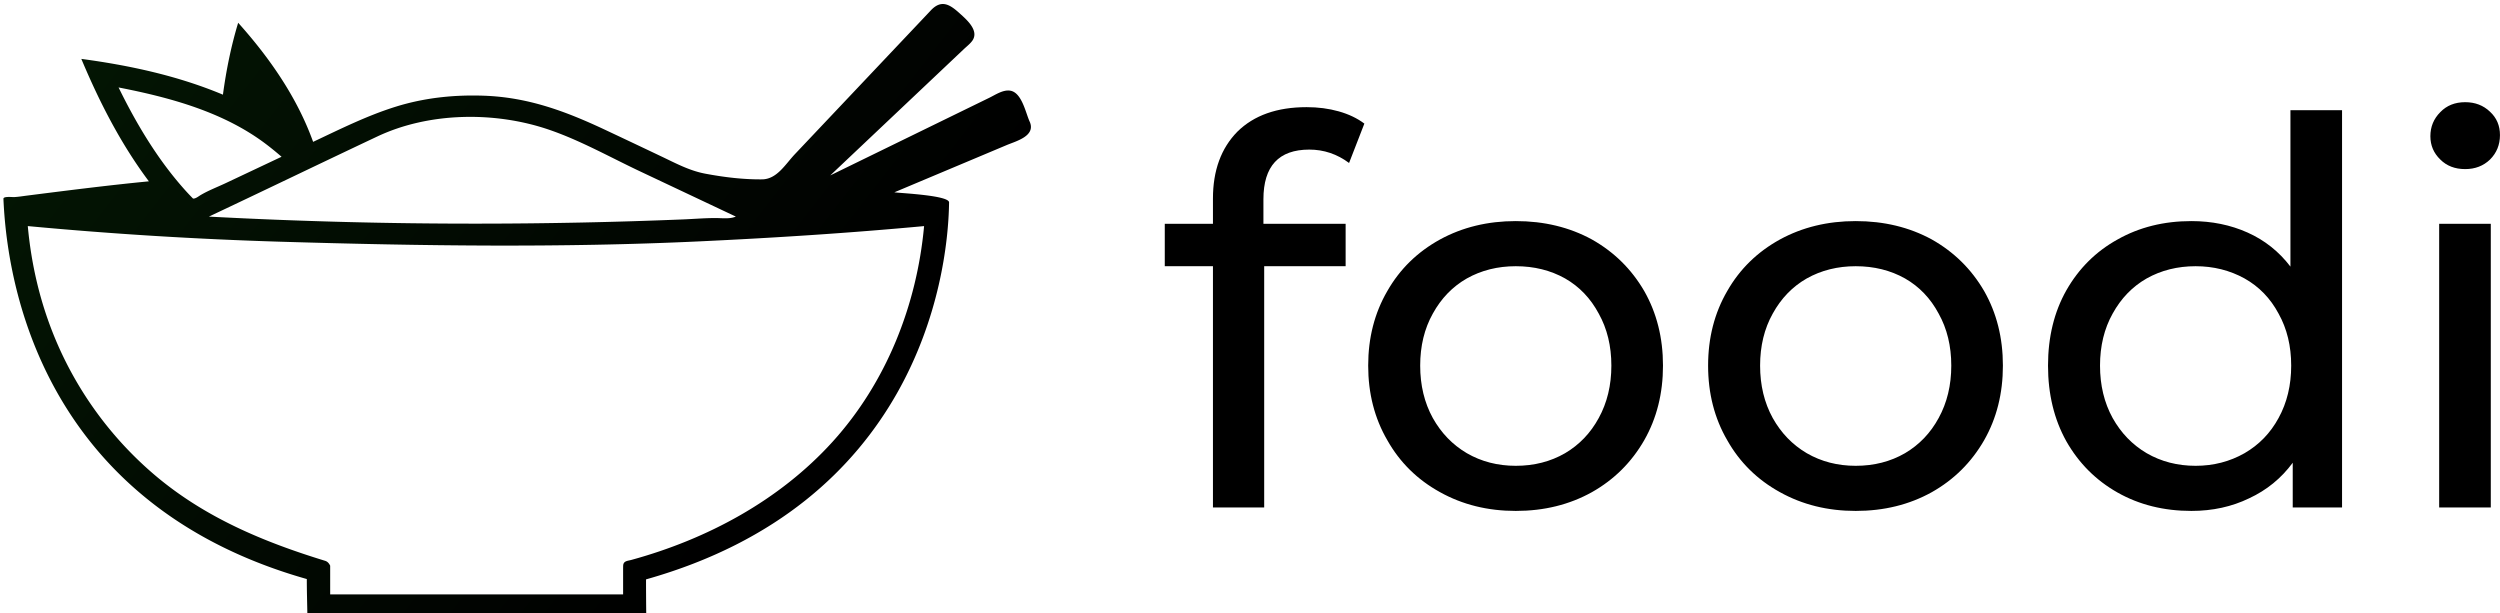 <svg data-v-423bf9ae="" xmlns="http://www.w3.org/2000/svg" viewBox="0 0 367 90" class="iconLeft"><!----><!----><!----><g data-v-423bf9ae="" id="1d2e1b67-e588-4906-9838-679a27b857a6" fill="#000000" transform="matrix(5.613,0,0,5.613,169.81,-1.558)"><path d="M3.99 4.19L3.99 4.19Q2.79 4.19 2.79 5.49L2.79 5.49L2.79 6.13L4.94 6.13L4.94 7.24L2.81 7.24L2.81 13.55L1.47 13.55L1.47 7.24L0.21 7.24L0.21 6.13L1.47 6.13L1.47 5.47L1.47 5.47Q1.47 4.37 2.11 3.72L2.11 3.72L2.11 3.72Q2.76 3.08 3.92 3.08L3.92 3.08L3.92 3.08Q4.37 3.08 4.76 3.19L4.76 3.19L4.76 3.19Q5.15 3.30 5.43 3.51L5.43 3.51L5.03 4.54L5.03 4.54Q4.56 4.19 3.99 4.19L3.99 4.19ZM9.39 13.64L9.39 13.64Q8.29 13.64 7.41 13.15L7.41 13.15L7.41 13.15Q6.52 12.66 6.03 11.79L6.03 11.79L6.03 11.79Q5.53 10.93 5.53 9.84L5.53 9.84L5.53 9.84Q5.53 8.75 6.03 7.89L6.03 7.89L6.03 7.89Q6.52 7.03 7.41 6.54L7.41 6.54L7.41 6.54Q8.29 6.06 9.39 6.06L9.39 6.06L9.39 6.06Q10.50 6.06 11.38 6.54L11.38 6.54L11.38 6.54Q12.25 7.03 12.75 7.89L12.75 7.89L12.75 7.89Q13.24 8.75 13.24 9.84L13.24 9.84L13.24 9.84Q13.24 10.93 12.75 11.79L12.75 11.79L12.75 11.79Q12.25 12.66 11.38 13.15L11.38 13.15L11.38 13.15Q10.50 13.64 9.39 13.64L9.39 13.64ZM9.39 12.46L9.39 12.46Q10.11 12.46 10.68 12.13L10.68 12.13L10.68 12.13Q11.24 11.80 11.56 11.21L11.56 11.21L11.56 11.21Q11.89 10.61 11.89 9.84L11.89 9.84L11.89 9.84Q11.89 9.07 11.56 8.48L11.56 8.48L11.56 8.48Q11.24 7.88 10.68 7.56L10.68 7.56L10.68 7.56Q10.11 7.24 9.39 7.24L9.39 7.24L9.39 7.24Q8.68 7.24 8.11 7.56L8.11 7.56L8.11 7.56Q7.55 7.88 7.22 8.48L7.22 8.48L7.22 8.48Q6.89 9.07 6.89 9.84L6.89 9.84L6.89 9.84Q6.89 10.61 7.22 11.21L7.22 11.21L7.22 11.21Q7.55 11.80 8.11 12.13L8.11 12.13L8.11 12.13Q8.68 12.46 9.39 12.46L9.39 12.46ZM18.28 13.64L18.28 13.64Q17.18 13.64 16.30 13.15L16.30 13.15L16.30 13.15Q15.41 12.66 14.92 11.79L14.92 11.79L14.92 11.79Q14.42 10.93 14.42 9.84L14.42 9.84L14.42 9.84Q14.42 8.75 14.92 7.89L14.92 7.89L14.92 7.89Q15.41 7.03 16.30 6.54L16.30 6.54L16.30 6.54Q17.18 6.06 18.28 6.06L18.28 6.06L18.28 6.06Q19.39 6.06 20.27 6.54L20.27 6.54L20.27 6.54Q21.14 7.03 21.64 7.89L21.64 7.89L21.64 7.89Q22.13 8.75 22.13 9.84L22.13 9.84L22.13 9.84Q22.13 10.93 21.64 11.79L21.64 11.79L21.64 11.79Q21.14 12.66 20.27 13.15L20.27 13.15L20.27 13.15Q19.39 13.64 18.28 13.64L18.28 13.64ZM18.28 12.46L18.28 12.46Q19.00 12.46 19.57 12.13L19.57 12.13L19.57 12.13Q20.13 11.80 20.45 11.21L20.45 11.21L20.45 11.21Q20.78 10.61 20.78 9.84L20.78 9.84L20.78 9.84Q20.78 9.07 20.45 8.48L20.45 8.48L20.45 8.48Q20.13 7.88 19.57 7.56L19.57 7.56L19.57 7.56Q19.00 7.24 18.28 7.24L18.28 7.24L18.28 7.24Q17.57 7.24 17.00 7.56L17.00 7.56L17.00 7.56Q16.44 7.88 16.11 8.48L16.11 8.48L16.11 8.48Q15.78 9.07 15.78 9.84L15.78 9.84L15.78 9.84Q15.78 10.61 16.11 11.21L16.11 11.21L16.11 11.21Q16.44 11.80 17.00 12.13L17.00 12.13L17.00 12.13Q17.57 12.46 18.28 12.46L18.28 12.46ZM29.65 3.16L31.00 3.16L31.00 13.55L29.71 13.55L29.71 12.38L29.71 12.38Q29.26 12.99 28.57 13.31L28.57 13.31L28.57 13.31Q27.89 13.64 27.06 13.64L27.06 13.64L27.06 13.64Q25.98 13.64 25.13 13.16L25.13 13.16L25.13 13.16Q24.28 12.68 23.79 11.82L23.79 11.82L23.79 11.82Q23.31 10.96 23.31 9.84L23.31 9.84L23.31 9.84Q23.31 8.72 23.79 7.87L23.79 7.87L23.79 7.87Q24.28 7.01 25.13 6.54L25.13 6.54L25.13 6.54Q25.98 6.06 27.06 6.06L27.06 6.06L27.06 6.06Q27.86 6.06 28.53 6.36L28.53 6.36L28.53 6.36Q29.20 6.66 29.65 7.25L29.65 7.25L29.65 3.16ZM27.17 12.46L27.17 12.46Q27.87 12.46 28.45 12.13L28.45 12.13L28.45 12.13Q29.02 11.80 29.34 11.21L29.34 11.21L29.34 11.21Q29.67 10.61 29.67 9.84L29.67 9.84L29.67 9.84Q29.67 9.07 29.34 8.48L29.34 8.48L29.34 8.48Q29.02 7.88 28.45 7.56L28.45 7.56L28.45 7.56Q27.87 7.24 27.17 7.24L27.17 7.24L27.17 7.24Q26.46 7.24 25.89 7.56L25.89 7.56L25.89 7.56Q25.33 7.88 25.00 8.48L25.00 8.48L25.00 8.48Q24.67 9.07 24.67 9.84L24.67 9.84L24.67 9.84Q24.67 10.61 25.00 11.21L25.00 11.21L25.00 11.21Q25.33 11.80 25.89 12.13L25.89 12.13L25.89 12.13Q26.46 12.46 27.17 12.46L27.17 12.46ZM33.54 13.55L33.54 6.13L34.89 6.13L34.89 13.55L33.54 13.55ZM34.22 4.70L34.22 4.70Q33.82 4.70 33.57 4.45L33.57 4.45L33.57 4.45Q33.31 4.20 33.31 3.84L33.31 3.84L33.31 3.84Q33.31 3.47 33.57 3.21L33.57 3.21L33.57 3.21Q33.82 2.95 34.22 2.95L34.22 2.95L34.22 2.95Q34.61 2.95 34.87 3.20L34.87 3.20L34.87 3.20Q35.13 3.44 35.13 3.81L35.13 3.81L35.13 3.81Q35.13 4.19 34.87 4.45L34.87 4.45L34.87 4.45Q34.61 4.70 34.22 4.70L34.22 4.70Z"></path></g><defs data-v-423bf9ae=""><linearGradient data-v-423bf9ae="" gradientTransform="rotate(25)" id="1eb7e53c-1f45-4222-8d43-39b4f2c56e5f" x1="0%" y1="0%" x2="100%" y2="0%"><stop data-v-423bf9ae="" offset="0%" style="stop-color: rgb(4, 24, 4); stop-opacity: 1;"></stop><stop data-v-423bf9ae="" offset="100%" style="stop-opacity: 1;"></stop></linearGradient></defs><g data-v-423bf9ae="" id="cb013001-1d03-4666-aec1-333c844fe623" transform="matrix(1.654,0,0,1.654,-7.766,-40.096)" stroke="none" fill="url(#1eb7e53c-1f45-4222-8d43-39b4f2c56e5f)"><path d="M96.079 35.03c-.357-.788-.693-2.588-1.735-2.743-.63-.094-1.296.366-1.848.635l-4.233 2.066-9.88 4.823 8.596-8.126 3.269-3.09c.24-.227.531-.451.729-.718.666-.903-.492-1.893-1.099-2.442-.861-.78-1.615-1.281-2.567-.273l-.648.687-3.015 3.188-8.4 8.884c-.853.902-1.594 2.227-2.917 2.24-1.677.017-3.391-.194-5.037-.504-1.406-.265-2.605-.916-3.89-1.526a1105.65 1105.65 0 0 0-5.039-2.385c-3.494-1.639-6.813-2.877-10.755-3.011-2.623-.089-5.236.185-7.747.963-2.559.793-4.962 1.995-7.377 3.135-1.416-3.943-3.871-7.469-6.652-10.57-.631 2.084-1.063 4.225-1.352 6.382-4.005-1.679-8.279-2.598-12.569-3.176 1.603 3.822 3.505 7.542 5.996 10.867-3.611.35-7.215.811-10.814 1.266-.374.047-.749.111-1.125.131-.215.011-.98-.087-.97.155.417 9.911 5 27.529 26.926 33.747 0 1.198.037 2.152.053 3.365h30.075c-.015-1.49-.02-2.374-.02-3.335C85.667 69 88.834 49.417 88.93 42.206c.008-.619-4.236-.815-4.859-.894 2.318-.976 4.638-1.95 6.956-2.925l3.005-1.264c.856-.36 2.626-.809 2.049-2.091.13.29.346.765-.002-.002zm-57.9 1.327c4.595-2.169 10.422-2.241 15.201-.618 2.801.952 5.461 2.456 8.132 3.717l8.492 4.009c-.55.231-1.219.131-1.798.13-.953-.001-1.912.081-2.864.12a452.652 452.652 0 0 1-18.143.376 444.378 444.378 0 0 1-23.964-.624c4.989-2.354 9.955-4.755 14.944-7.11zm-9.798.732l.004.003a.014.014 0 0 1-.004-.003c-.001-.001-.001-.001 0 0 .04.031.03.023 0 0zm-1.53-1.175l.03.023.741.569-.291-.223a100.24 100.24 0 0 1-.48-.369zm-.054-.041l-.007-.005-.034-.026.041.031zm-11.579-3.87c4.617.901 9.392 2.193 13.184 5.103a27.4 27.4 0 0 1 1.283 1.049l-4.944 2.334c-.741.35-1.541.652-2.245 1.07-.172.102-.453.335-.669.305-.326-.33-.642-.671-.947-1.021-2.305-2.635-4.125-5.704-5.662-8.84zm71.494 12.306c-.643 7.034-3.359 13.892-8.13 19.15-4.72 5.203-11.121 8.634-17.847 10.477-.328.09-.697.079-.729.489-.008.103-.003.206-.007.309V77H34v-2.551c-.099-.208-.239-.368-.447-.432-5.476-1.679-10.664-3.843-15.086-7.58A32.083 32.083 0 0 1 9.6 54.319c-1.331-3.188-2.125-6.572-2.438-10.011a356.255 356.255 0 0 0 22.483 1.389c12.402.369 24.745.549 37.146-.033 6.649-.312 13.292-.738 19.921-1.355z"></path></g><!----></svg>